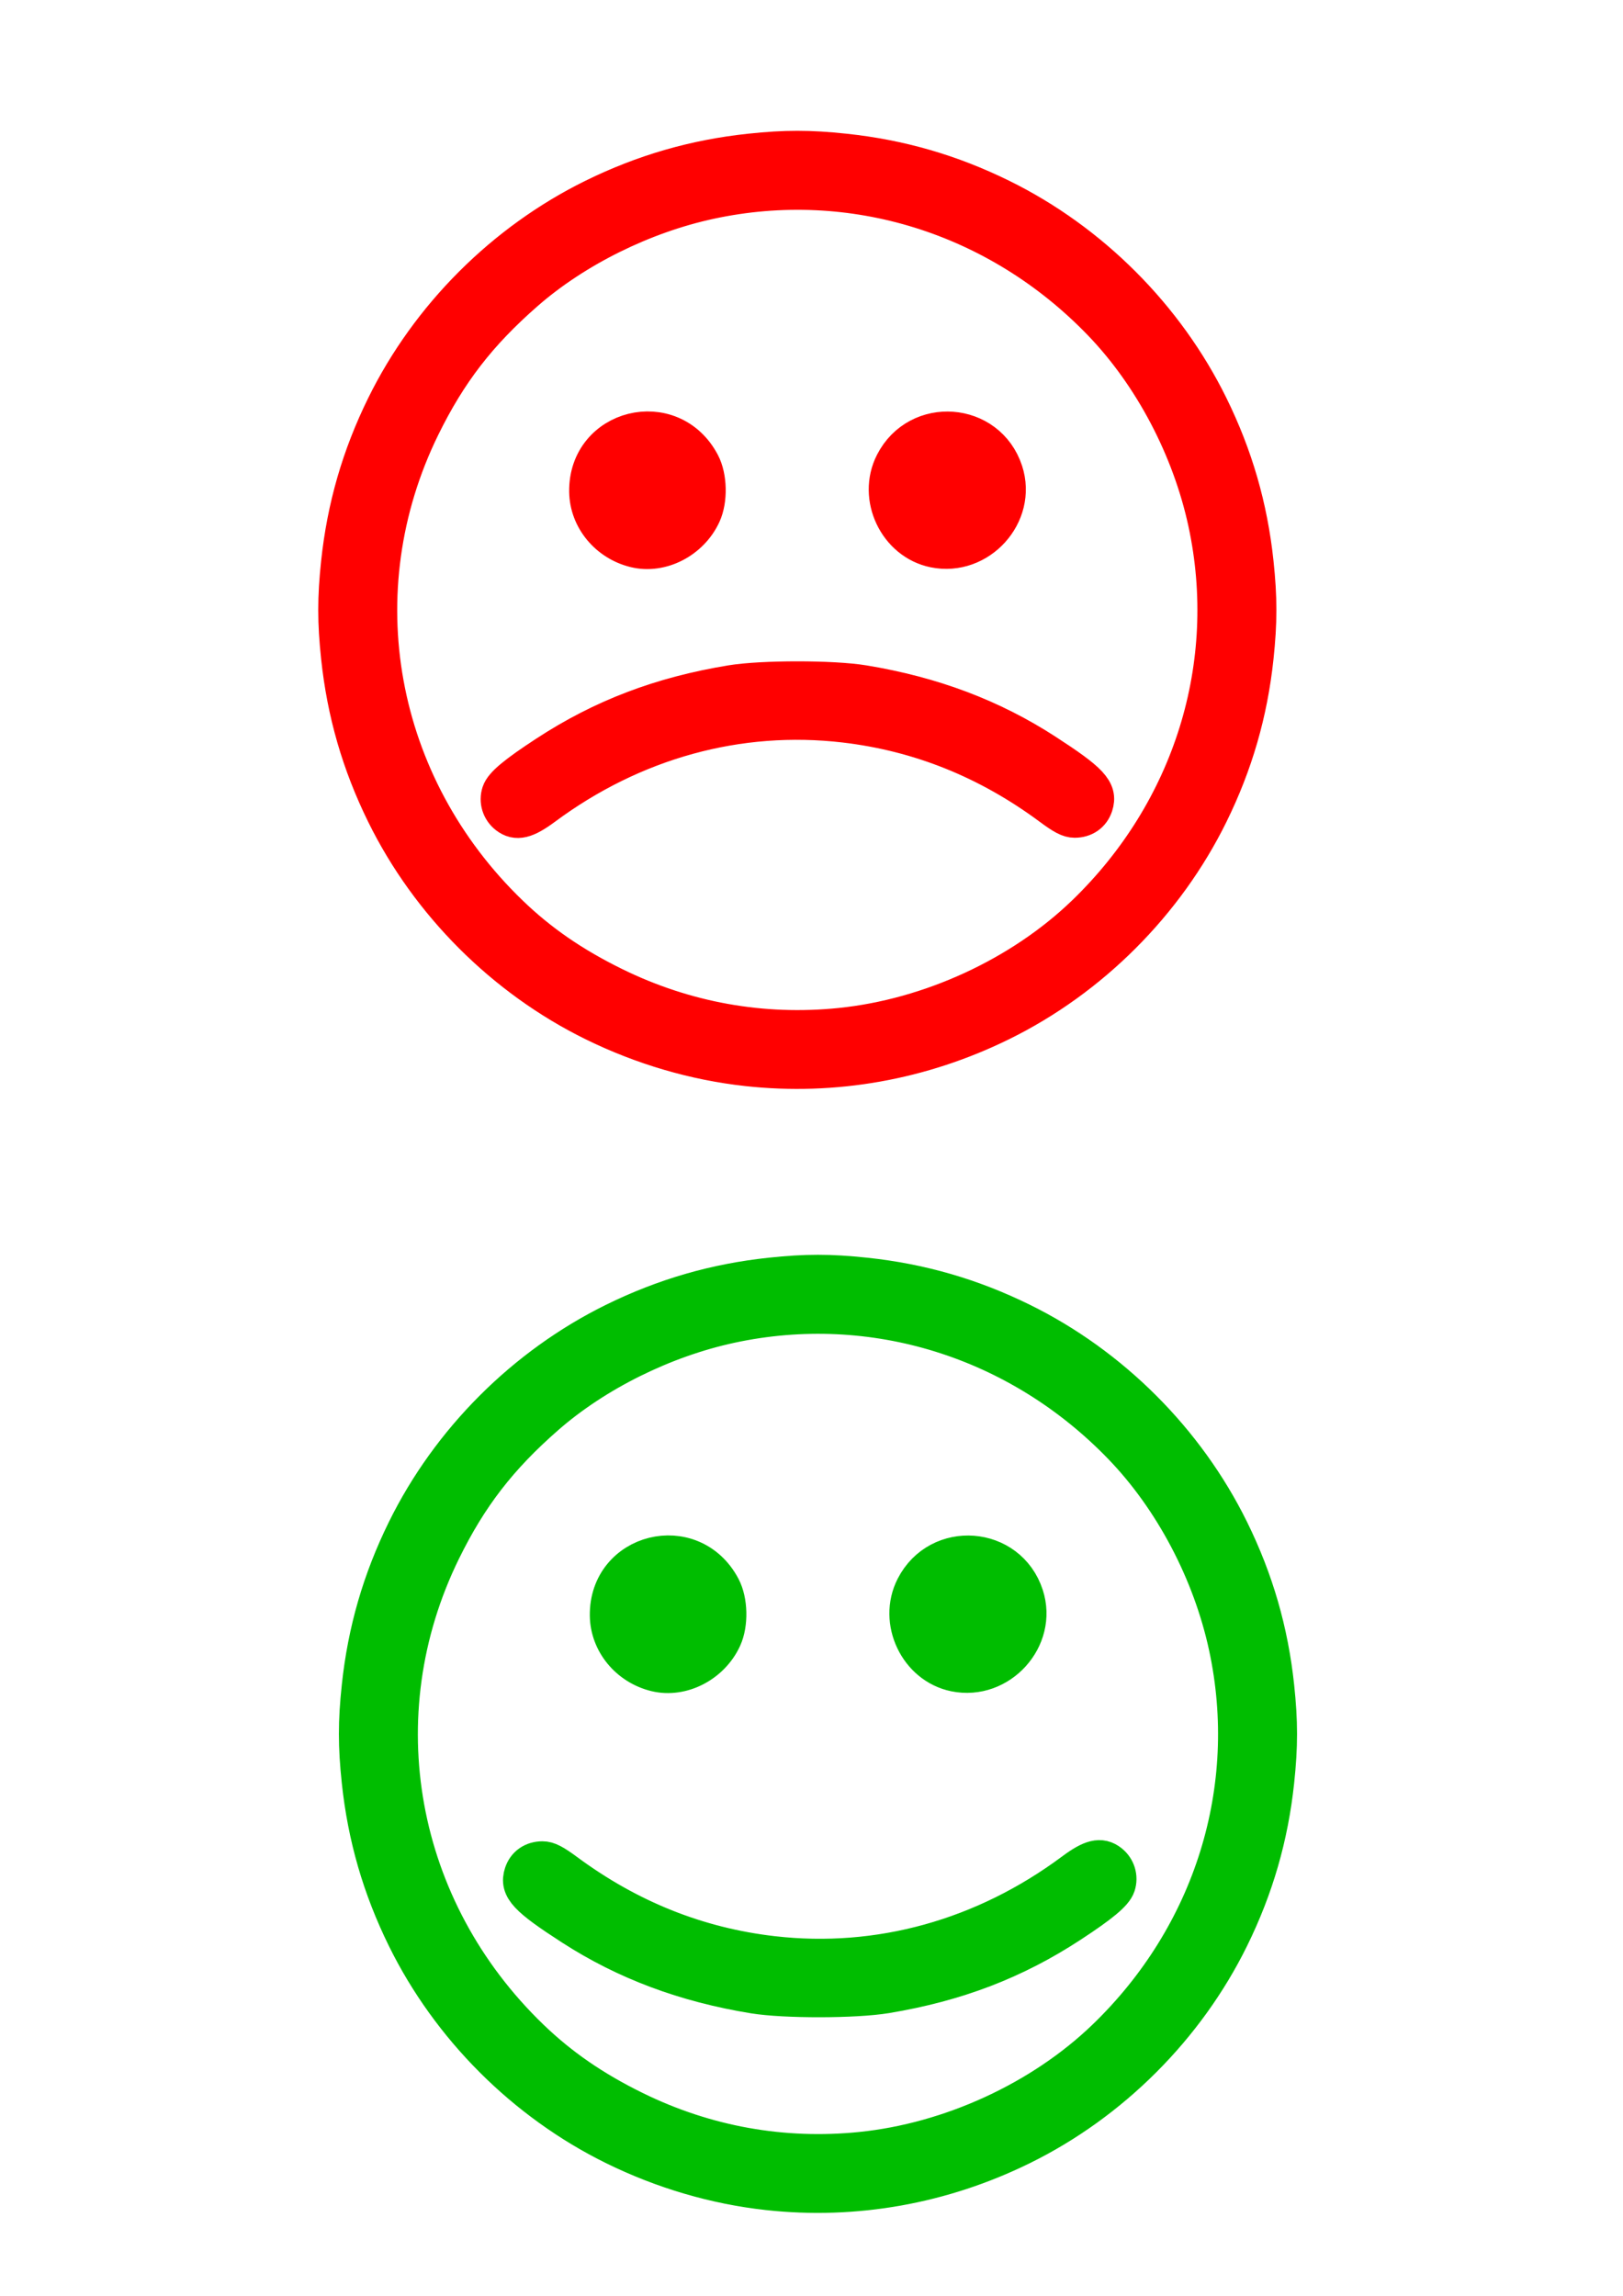 <?xml version="1.0" encoding="UTF-8" standalone="no"?>
<!-- Created with Inkscape (http://www.inkscape.org/) -->

<svg
   xmlns:dc="http://purl.org/dc/elements/1.1/"
   xmlns:cc="http://creativecommons.org/ns#"
   xmlns:rdf="http://www.w3.org/1999/02/22-rdf-syntax-ns#"
   xmlns:svg="http://www.w3.org/2000/svg"
   xmlns="http://www.w3.org/2000/svg"
   xmlns:sodipodi="http://sodipodi.sourceforge.net/DTD/sodipodi-0.dtd"
   xmlns:inkscape="http://www.inkscape.org/namespaces/inkscape"
   width="210mm"
   height="297mm"
   viewBox="0 0 210 297"
   version="1.1"
   id="svg8"
   inkscape:export-filename="D:\OneDrive\Documents\Work\Repositories\YTMusicUploader\YTMusicUploader\Resources\unhappy.png"
   inkscape:export-xdpi="8.2976236"
   inkscape:export-ydpi="8.2976236"
   inkscape:version="0.92.5 (2060ec1f9f, 2020-04-08)"
   sodipodi:docname="unhappy.svg">
  <defs
     id="defs2" />
  <sodipodi:namedview
     id="base"
     pagecolor="#ffffff"
     bordercolor="#666666"
     borderopacity="1.0"
     inkscape:pageopacity="0.0"
     inkscape:pageshadow="2"
     inkscape:zoom="0.49497475"
     inkscape:cx="186.88463"
     inkscape:cy="408.31244"
     inkscape:document-units="mm"
     inkscape:current-layer="layer1"
     showgrid="false"
     showguides="false"
     inkscape:window-width="2560"
     inkscape:window-height="1017"
     inkscape:window-x="-8"
     inkscape:window-y="-8"
     inkscape:window-maximized="1" />
  <g
     inkscape:label="Layer 1"
     inkscape:groupmode="layer"
     id="layer1">
    <path
       style="fill:#ff0000;stroke:#ff0000;stroke-width:4.965;stroke-linejoin:round;stroke-miterlimit:4;stroke-dasharray:none;stroke-dashoffset:0;stroke-opacity:1"
       d="m 96.684,138.032 c -6.799,-0.747 -13.54,-2.727 -19.844,-5.828 -11.582,-5.699 -21.27,-15.387 -26.969,-26.969 -3.184,-6.471 -5.089,-13.055 -5.849,-20.221 -0.482,-4.537 -0.482,-7.672 0,-12.209 0.761,-7.166 2.665,-13.75 5.849,-20.221 5.699,-11.582 15.387,-21.27 26.969,-26.969 6.471,-3.184 13.055,-5.089 20.221,-5.849 4.537,-0.482 7.672,-0.482 12.209,0 7.166,0.761 13.75,2.665 20.221,5.849 11.582,5.699 21.27,15.387 26.969,26.969 3.184,6.471 5.089,13.055 5.849,20.221 0.482,4.537 0.482,7.672 0,12.209 -0.761,7.166 -2.665,13.75 -5.849,20.221 -5.699,11.582 -15.387,21.27 -26.969,26.969 -10.275,5.056 -21.572,7.063 -32.808,5.828 z m 12.077,-5.164 c 11.596,-1.183 23.393,-6.614 31.65,-14.57 13.869,-13.364 19.762,-32.303 15.787,-50.736 -2.072,-9.608 -7.049,-19.057 -13.641,-25.898 -13.364,-13.869 -32.303,-19.762 -50.736,-15.787 -8.652,1.866 -17.476,6.243 -23.892,11.853 -6.093,5.327 -9.979,10.362 -13.445,17.423 -10.468,21.321 -5.921,46.417 11.44,63.146 3.864,3.724 8.13,6.662 13.488,9.293 9.196,4.515 19.196,6.313 29.35,5.277 z M 65.675,105.427 c -0.866,-0.681 -1.212,-1.812 -0.871,-2.846 0.324,-0.983 1.985,-2.366 5.951,-4.956 7.246,-4.732 14.774,-7.601 23.871,-9.097 3.984,-0.655 13.097,-0.655 17.081,0 8.888,1.462 16.55,4.344 23.474,8.829 5.851,3.79 6.957,4.978 6.35,6.82 -0.358,1.084 -1.274,1.719 -2.481,1.719 -0.701,0 -1.408,-0.367 -3.046,-1.582 -8.12,-6.02 -17.012,-9.592 -26.701,-10.726 -13.759,-1.609 -27.402,2.145 -38.974,10.726 -2.33,1.728 -3.512,2.01 -4.654,1.113 z M 82.194,70.955 c -3.505,-0.853 -6.018,-3.897 -6.067,-7.35 -0.117,-8.274 10.685,-10.957 14.555,-3.615 0.92,1.745 0.987,4.665 0.148,6.496 -1.524,3.327 -5.3,5.281 -8.636,4.469 z m 38.711,8e-4 c -4.776,-0.976 -7.454,-6.619 -5.218,-10.995 3.137,-6.139 12.069,-5.465 14.2,1.071 1.79,5.491 -3.277,11.09 -8.982,9.924 z"
       id="path852"
       inkscape:connector-curvature="0"
       inkscape:export-xdpi="8.2155457"
       inkscape:export-ydpi="8.2155457"
       inkscape:export-filename="D:\OneDrive\Documents\Work\Repositories\YTMusicUploader\YTMusicUploader\Resources\unhappy.png" />
    <path
       style="fill:#00bd00;fill-opacity:1;stroke:#00bd00;stroke-width:4.965;stroke-linejoin:round;stroke-miterlimit:4;stroke-dasharray:none;stroke-dashoffset:0;stroke-opacity:1"
       d="m 99.356,283.438 c -6.799,-0.747 -13.54,-2.727 -19.844,-5.828 -11.582,-5.699 -21.27,-15.387 -26.969,-26.969 -3.184,-6.471 -5.089,-13.055 -5.849,-20.221 -0.482,-4.537 -0.482,-7.672 0,-12.209 0.761,-7.166 2.665,-13.75 5.849,-20.221 5.699,-11.582 15.387,-21.27 26.969,-26.969 6.471,-3.184 13.055,-5.089 20.221,-5.849 4.537,-0.482 7.672,-0.482 12.209,0 7.166,0.761 13.75,2.665 20.221,5.849 11.582,5.699 21.27,15.387 26.969,26.969 3.184,6.471 5.089,13.055 5.849,20.221 0.482,4.537 0.482,7.672 0,12.209 -0.761,7.166 -2.665,13.75 -5.849,20.221 -5.699,11.582 -15.387,21.27 -26.969,26.969 -10.275,5.056 -21.572,7.063 -32.808,5.828 z m 12.077,-5.164 c 11.596,-1.183 23.393,-6.614 31.65,-14.57 13.869,-13.364 19.762,-32.303 15.787,-50.736 -2.072,-9.608 -7.049,-19.057 -13.641,-25.898 -13.364,-13.869 -32.303,-19.762 -50.736,-15.787 -8.652,1.866 -17.476,6.243 -23.892,11.853 -6.093,5.327 -9.979,10.362 -13.445,17.423 -10.468,21.321 -5.921,46.417 11.44,63.146 3.864,3.724 8.13,6.662 13.488,9.293 9.196,4.515 19.196,6.313 29.35,5.277 z m -26.567,-61.913 c -3.505,-0.853 -6.018,-3.897 -6.067,-7.35 -0.117,-8.274 10.685,-10.957 14.555,-3.615 0.92,1.745 0.987,4.665 0.148,6.496 -1.524,3.327 -5.3,5.281 -8.636,4.469 z m 38.711,8e-4 c -4.776,-0.976 -7.454,-6.619 -5.218,-10.995 3.137,-6.139 12.069,-5.465 14.2,1.071 1.79,5.491 -3.277,11.09 -8.982,9.924 z"
       id="path852-6"
       inkscape:connector-curvature="0"
       inkscape:export-xdpi="8.2155457"
       inkscape:export-ydpi="8.2155457"
       inkscape:export-filename="D:\OneDrive\Documents\Work\Repositories\YTMusicUploader\YTMusicUploader\Resources\happy.png"
       sodipodi:nodetypes="cccssssssscsssscssssssccsscscscscss" />
    <path
       style="fill:#00bd00;fill-opacity:1;stroke:#00bd00;stroke-width:4.965;stroke-linejoin:round;stroke-miterlimit:4;stroke-dasharray:none;stroke-dashoffset:0;stroke-opacity:1"
       d="m 143.563,241.028 c 0.867,0.679 1.215,1.81 0.876,2.844 -0.323,0.984 -1.981,2.37 -5.942,4.966 -7.238,4.744 -14.761,7.626 -23.855,9.137 -3.983,0.662 -13.096,0.677 -17.081,0.029 -8.89,-1.447 -16.558,-4.316 -23.489,-8.789 -5.858,-3.78 -6.966,-4.967 -6.361,-6.809 0.356,-1.084 1.271,-1.721 2.478,-1.723 0.701,-10e-4 1.408,0.365 3.048,1.577 8.13,6.007 17.028,9.564 26.719,10.681 13.762,1.586 27.398,-2.191 38.956,-10.792 2.328,-1.732 3.508,-2.016 4.652,-1.121 z"
       id="path852-6-7"
       inkscape:connector-curvature="0"
       inkscape:export-xdpi="8.2155457"
       inkscape:export-ydpi="8.2155457"
       inkscape:export-filename="D:\OneDrive\Documents\Work\Repositories\YTMusicUploader\YTMusicUploader\Resources\happy.png"
       sodipodi:nodetypes="cccccsscccccc" />
  </g>
</svg>
